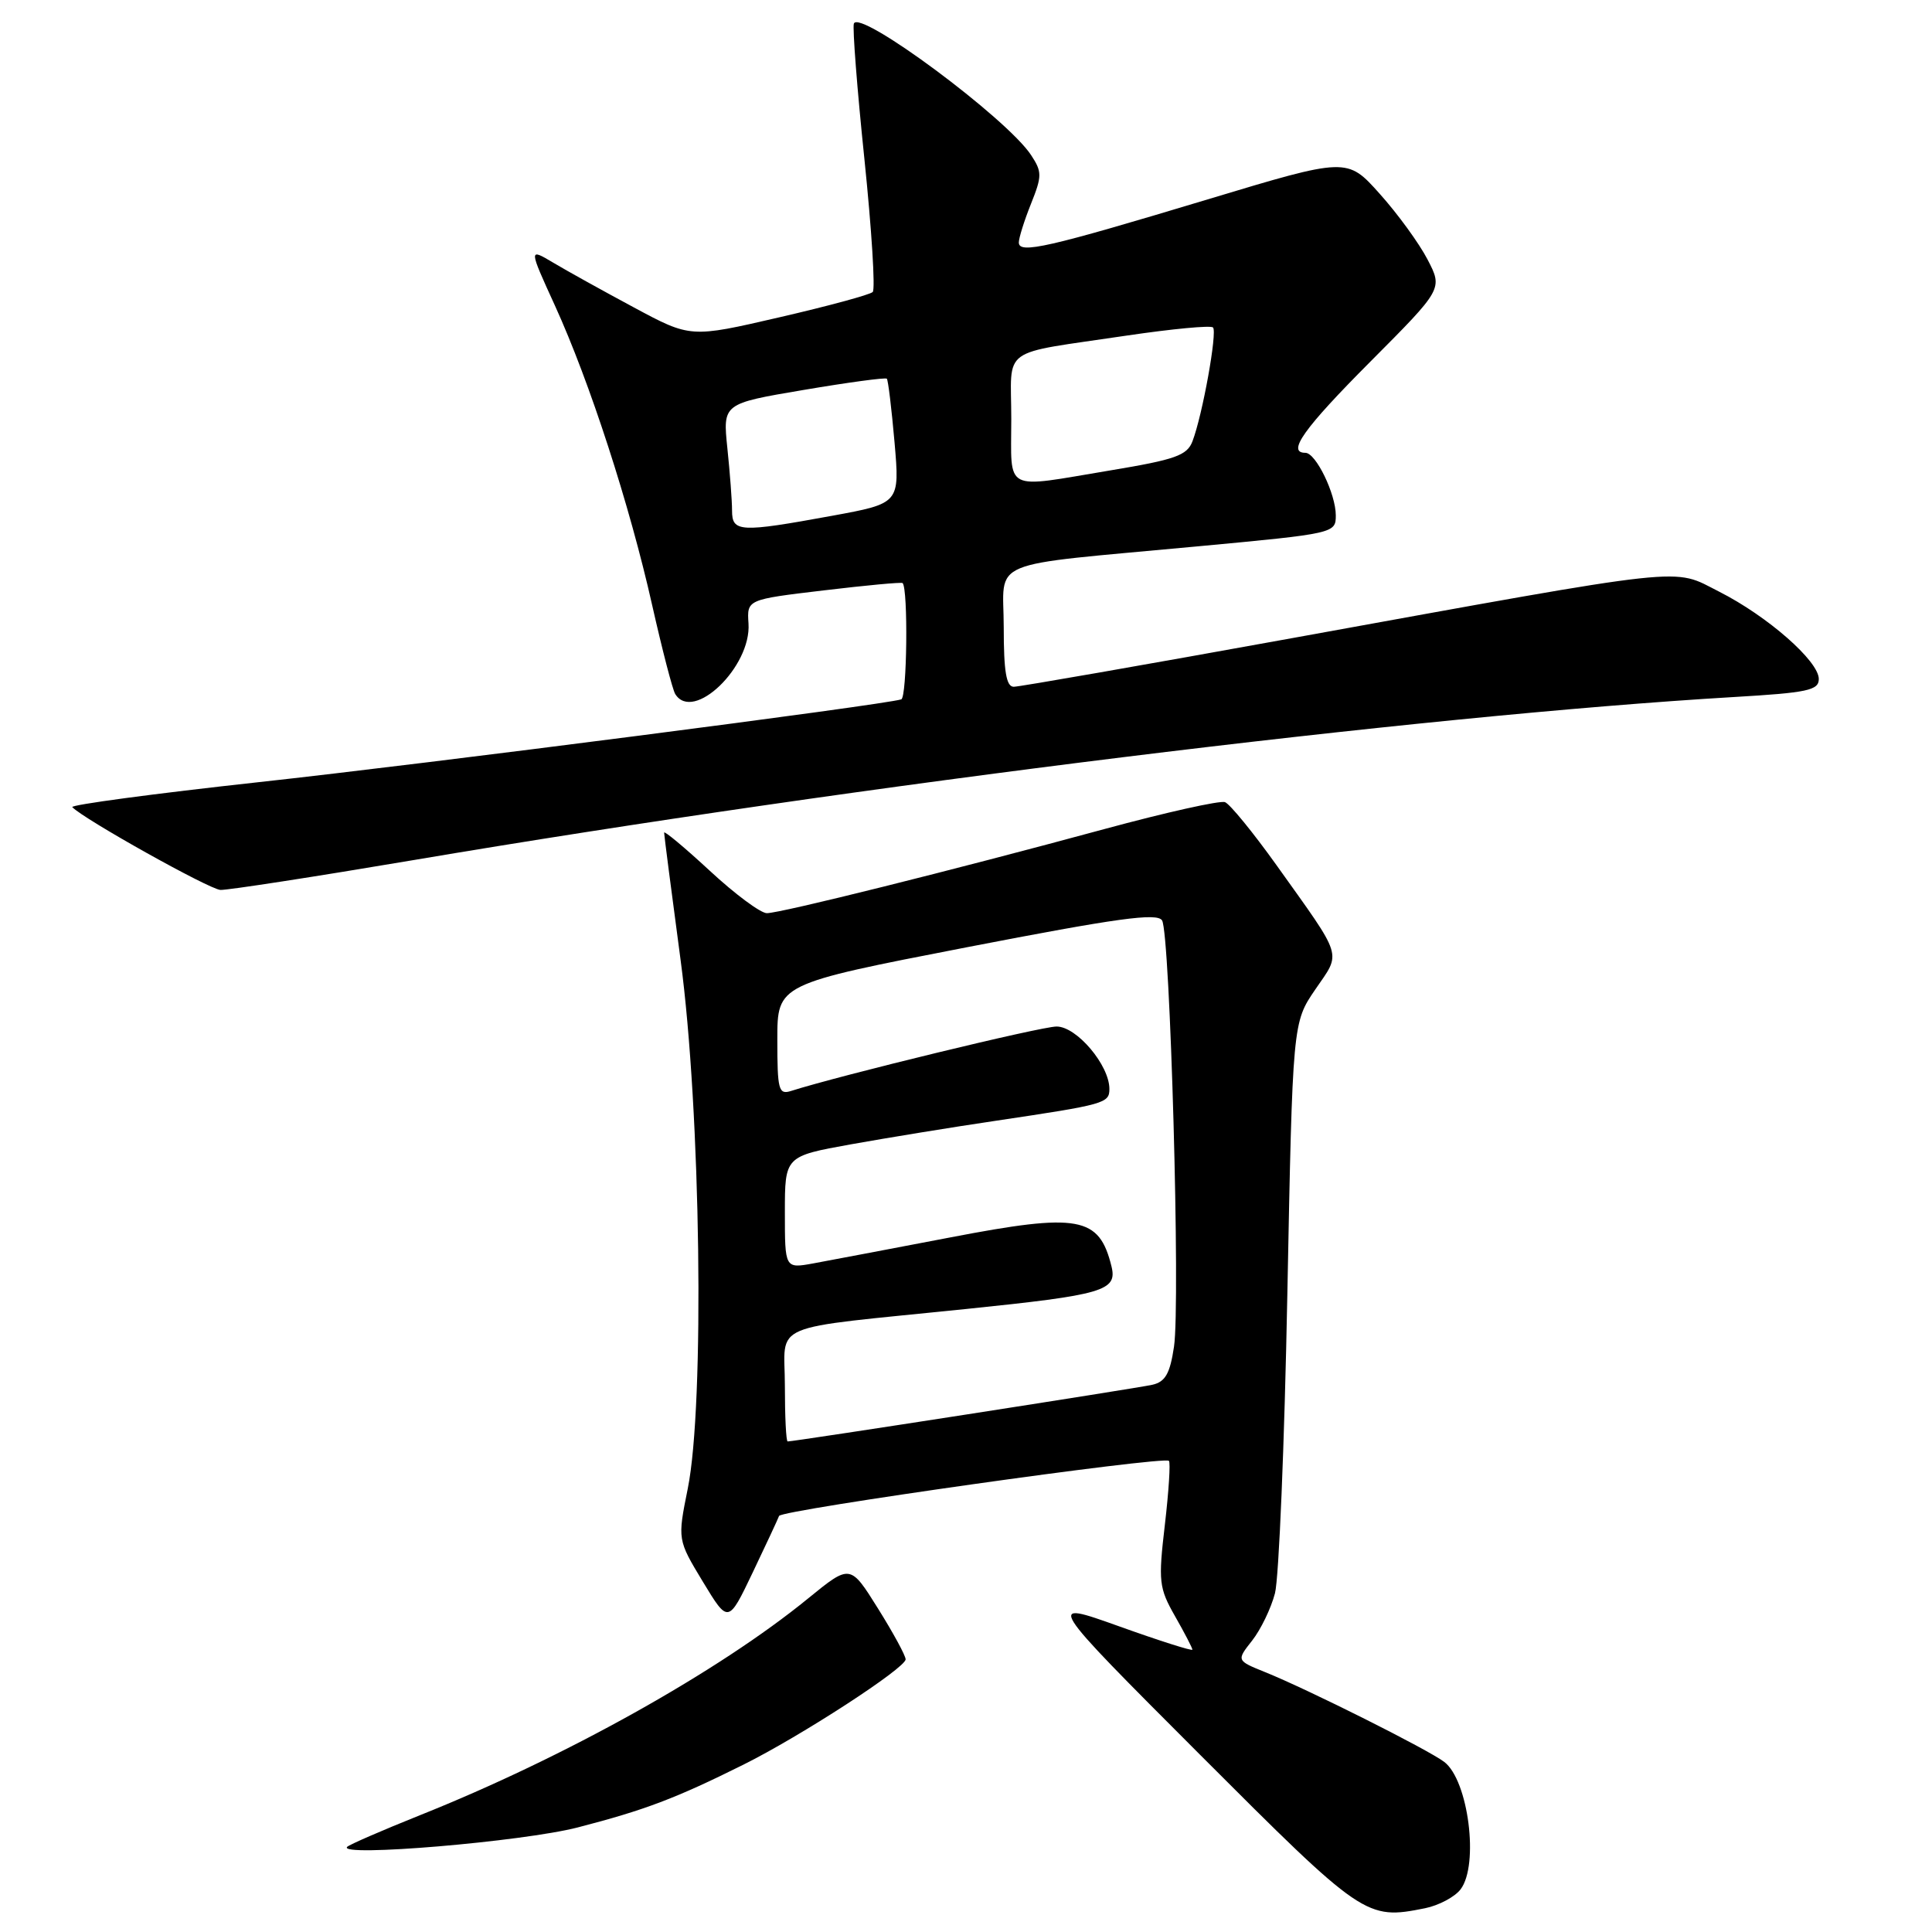 <?xml version="1.0" encoding="UTF-8" standalone="no"?>
<!DOCTYPE svg PUBLIC "-//W3C//DTD SVG 1.1//EN" "http://www.w3.org/Graphics/SVG/1.1/DTD/svg11.dtd" >
<svg xmlns="http://www.w3.org/2000/svg" xmlns:xlink="http://www.w3.org/1999/xlink" version="1.1" viewBox="0 0 256 256">
 <g >
 <path fill="currentColor"
d=" M 193.54 250.34 C 196.00 247.09 194.57 235.91 191.38 233.47 C 189.23 231.83 173.39 223.89 167.67 221.58 C 163.83 220.03 163.83 220.03 165.91 217.39 C 167.06 215.93 168.42 213.11 168.94 211.12 C 169.46 209.13 170.20 191.30 170.58 171.50 C 171.28 135.50 171.28 135.50 174.29 131.10 C 177.74 126.06 178.09 127.18 169.13 114.62 C 166.03 110.29 162.97 106.54 162.32 106.29 C 161.67 106.04 154.47 107.65 146.32 109.86 C 126.09 115.35 103.42 121.00 101.61 121.00 C 100.79 121.00 97.39 118.48 94.06 115.39 C 90.73 112.31 88.00 110.03 88.00 110.33 C 88.00 110.63 88.98 118.22 90.18 127.19 C 92.86 147.17 93.39 186.10 91.13 197.26 C 89.77 204.02 89.77 204.02 93.13 209.58 C 96.50 215.14 96.50 215.14 99.73 208.38 C 101.50 204.67 103.08 201.29 103.23 200.87 C 103.52 200.07 154.22 192.90 154.89 193.57 C 155.11 193.78 154.87 197.59 154.35 202.04 C 153.47 209.56 153.56 210.40 155.70 214.16 C 156.97 216.38 158.00 218.38 158.00 218.59 C 158.00 218.80 153.62 217.41 148.27 215.49 C 138.53 212.01 138.53 212.01 158.96 232.46 C 180.64 254.16 181.01 254.42 188.83 252.85 C 190.65 252.48 192.78 251.35 193.54 250.34 Z  M 76.57 242.14 C 85.46 239.84 89.54 238.29 98.50 233.83 C 106.12 230.04 120.00 221.02 120.00 219.87 C 120.00 219.38 118.35 216.35 116.33 213.12 C 112.66 207.25 112.66 207.25 107.08 211.80 C 95.21 221.49 74.87 232.85 55.66 240.52 C 50.62 242.54 46.27 244.43 46.00 244.72 C 44.71 246.10 69.27 244.03 76.57 242.14 Z  M 54.71 113.98 C 113.91 103.97 187.82 94.84 229.75 92.36 C 239.50 91.79 241.00 91.47 241.00 89.97 C 241.00 87.60 234.20 81.64 227.80 78.40 C 221.50 75.21 224.71 74.86 171.08 84.58 C 151.60 88.11 135.06 91.00 134.33 91.00 C 133.34 91.00 133.00 89.01 133.00 83.13 C 133.00 73.89 130.18 75.07 158.75 72.39 C 176.85 70.70 177.00 70.66 177.00 68.29 C 177.00 65.45 174.36 60.00 172.97 60.00 C 170.46 60.00 172.75 56.78 181.59 47.91 C 191.18 38.28 191.18 38.28 189.16 34.39 C 188.05 32.25 185.20 28.33 182.82 25.68 C 178.50 20.85 178.50 20.85 160.02 26.42 C 138.83 32.81 135.00 33.69 135.00 32.13 C 135.00 31.53 135.72 29.23 136.61 27.01 C 138.08 23.33 138.09 22.78 136.63 20.56 C 133.43 15.68 113.84 1.14 113.14 3.13 C 112.95 3.69 113.57 11.77 114.54 21.09 C 115.50 30.41 116.00 38.33 115.64 38.69 C 115.29 39.05 109.71 40.56 103.25 42.05 C 91.50 44.77 91.50 44.77 84.00 40.74 C 79.88 38.53 75.05 35.85 73.28 34.79 C 70.05 32.87 70.05 32.87 73.54 40.51 C 78.14 50.60 83.45 66.96 86.42 80.21 C 87.75 86.10 89.12 91.39 89.47 91.96 C 91.84 95.79 99.57 88.35 99.18 82.62 C 98.97 79.44 98.97 79.44 109.15 78.23 C 114.76 77.56 119.45 77.12 119.60 77.26 C 120.35 78.02 120.19 92.43 119.42 92.67 C 117.04 93.42 56.71 101.19 34.28 103.64 C 20.41 105.16 9.30 106.65 9.58 106.95 C 11.07 108.53 27.74 117.85 29.21 117.92 C 30.15 117.96 41.62 116.19 54.71 113.98 Z  M 104.00 183.61 C 104.00 175.06 101.32 176.19 128.00 173.45 C 146.21 171.58 148.07 171.04 147.28 167.81 C 145.65 161.18 142.97 160.69 125.94 163.96 C 118.00 165.48 109.81 167.03 107.75 167.41 C 104.00 168.09 104.00 168.09 104.00 160.65 C 104.00 153.21 104.00 153.21 112.75 151.63 C 117.56 150.77 126.22 149.35 132.00 148.50 C 146.42 146.35 147.00 146.19 147.00 144.29 C 147.00 141.14 142.66 136.01 140.00 136.02 C 137.95 136.02 111.42 142.46 104.81 144.56 C 103.17 145.08 103.00 144.42 103.00 137.76 C 103.00 130.39 103.00 130.39 128.09 125.52 C 148.08 121.65 153.33 120.92 153.98 121.96 C 155.05 123.70 156.43 172.67 155.56 178.45 C 155.03 182.01 154.41 183.10 152.69 183.49 C 150.75 183.94 105.28 191.00 104.37 191.00 C 104.16 191.00 104.00 187.68 104.00 183.61 Z  M 97.00 67.65 C 97.00 66.35 96.72 62.64 96.38 59.39 C 95.77 53.48 95.77 53.48 106.48 51.67 C 112.37 50.67 117.33 50.00 117.51 50.18 C 117.68 50.35 118.14 54.15 118.53 58.60 C 119.23 66.70 119.23 66.70 110.22 68.35 C 98.03 70.58 97.00 70.53 97.00 67.65 Z  M 134.00 55.52 C 134.00 45.73 132.20 47.02 149.34 44.46 C 155.30 43.58 160.43 43.09 160.73 43.39 C 161.32 43.99 159.35 54.95 158.01 58.47 C 157.30 60.35 155.74 60.90 147.13 62.33 C 132.78 64.72 134.00 65.35 134.00 55.52 Z "/>
</g>
</svg>